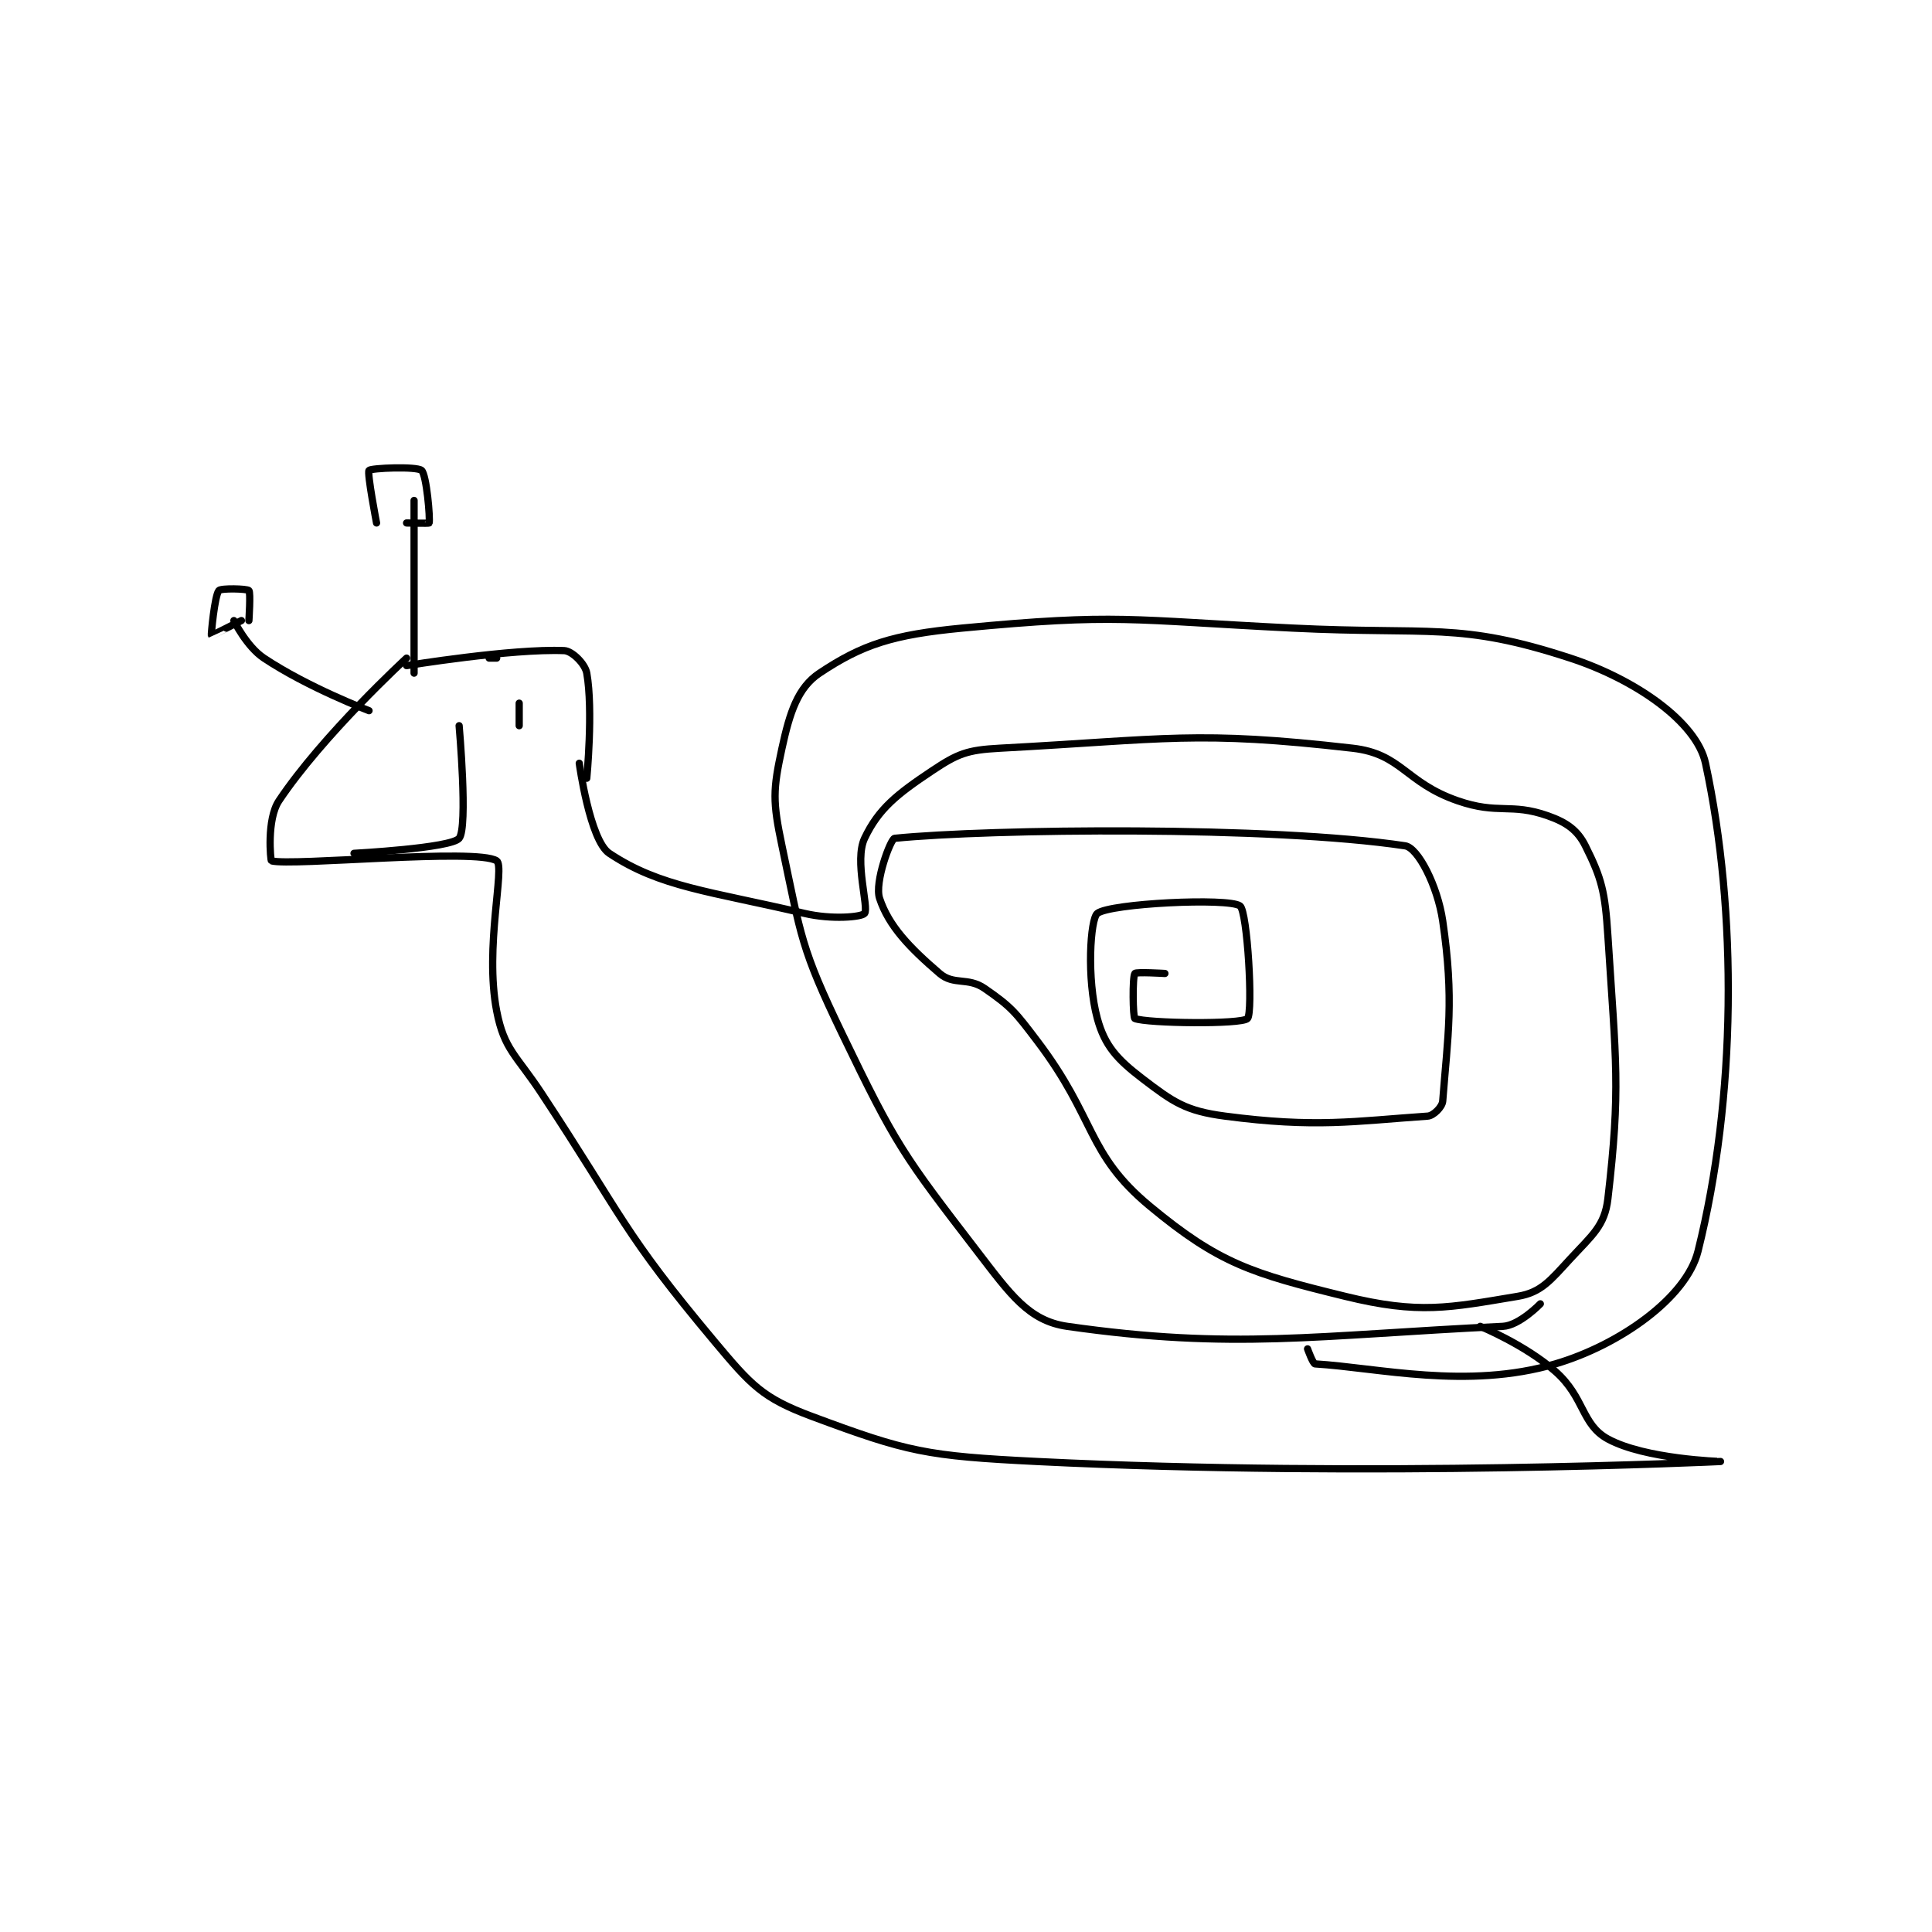 <?xml version="1.0" encoding="utf-8"?>
<!DOCTYPE svg PUBLIC "-//W3C//DTD SVG 1.1//EN" "http://www.w3.org/Graphics/SVG/1.1/DTD/svg11.dtd">
<svg viewBox="0 0 800 800" preserveAspectRatio="xMinYMin meet" xmlns="http://www.w3.org/2000/svg" version="1.1">
<g fill="none" stroke="black" stroke-linecap="round" stroke-linejoin="round" stroke-width="0.965">
<g transform="translate(87.52,194.789) scale(3.109) translate(-113,-195)">
<path id="0" d="M139 220 C139 220 127.811 230.284 122 239 C120.34 241.49 120.892 246.97 121 247 C123.674 247.738 148.404 245.269 151 247 C152.154 247.769 149.355 258.502 151 267 C152 272.167 153.585 272.818 157 278 C167.998 294.687 167.732 296.346 180 311 C184.903 316.856 186.395 318.542 193 321 C205.733 325.738 208.18 326.265 223 327 C267.511 329.207 313.996 327 314 327 C314.001 327 303.947 326.698 299 324 C295.459 322.068 295.922 318.461 292 315 C287.985 311.458 282 309 282 309 "/>
<path id="1" d="M132 246 C132 246 144.919 245.313 146 244 C147.199 242.544 146 229 146 229 "/>
<path id="2" d="M151 220 L150 220 "/>
<path id="3" d="M134 227 C134 227 125.88 223.92 120 220 C117.69 218.46 116 215 116 215 "/>
<path id="4" d="M140 222 L140 199 "/>
<path id="5" d="M117 215 C117 215 113.01 217.014 113 217 C112.947 216.929 113.43 211.684 114 211 C114.278 210.667 117.75 210.75 118 211 C118.25 211.25 118 215 118 215 "/>
<path id="6" d="M135 202 C135 202 133.72 195.326 134 195 C134.273 194.681 140.354 194.435 141 195 C141.657 195.575 142.163 201.428 142 202 C141.979 202.073 139 202 139 202 "/>
<path id="7" d="M139 221 C139 221 153.007 218.709 160 219 C161.045 219.043 162.78 220.753 163 222 C163.873 226.946 163 236 163 236 "/>
<path id="8" d="M154 226 L154 229 "/>
<path id="9" d="M162 234 C162 234 163.404 244.269 166 246 C172.78 250.52 179.368 251.028 192 254 C195.624 254.853 199.61 254.488 200 254 C200.61 253.238 198.591 246.975 200 244 C201.869 240.054 204.341 238.106 209 235 C212.416 232.722 213.664 232.232 218 232 C240.246 230.808 244.19 229.612 265 232 C271.555 232.752 271.988 236.573 279 239 C284.419 240.876 286.046 239.251 291 241 C293.5 241.882 294.952 242.905 296 245 C298.176 249.352 298.624 251.109 299 257 C300.079 273.913 300.714 277.258 299 292 C298.58 295.614 296.91 296.848 294 300 C291.356 302.864 290.134 304.478 287 305 C277.798 306.534 273.874 307.418 264 305 C251.577 301.958 247.19 300.621 238 293 C229.502 285.953 230.897 281.409 223 271 C220.088 267.161 219.592 266.487 216 264 C213.761 262.45 211.881 263.612 210 262 C205.959 258.536 203.225 255.676 202 252 C201.291 249.872 203.477 244.052 204 244 C216.677 242.732 254.237 242.323 272 245 C273.696 245.256 276.307 250.286 277 255 C278.55 265.539 277.669 270.309 277 279 C276.94 279.78 275.775 280.947 275 281 C265.211 281.675 260.107 282.593 248 281 C242.772 280.312 241.12 279.151 237 276 C233.632 273.424 231.991 271.632 231 268 C229.561 262.723 230.057 254.744 231 254 C232.688 252.667 248.422 251.895 250 253 C250.992 253.694 251.764 267.181 251 268 C250.239 268.815 237.616 268.647 236 268 C235.741 267.897 235.654 262.519 236 262 C236.154 261.769 240 262 240 262 "/>
<path id="10" d="M290 306 C290 306 287.213 308.895 285 309 C260.042 310.188 249.214 312.173 227 309 C221.857 308.265 219.413 304.737 215 299 C205.167 286.218 204.142 284.833 197 270 C191.53 258.638 191.563 257.175 189 245 C187.751 239.069 187.789 237.569 189 232 C190.032 227.251 191.097 223.936 194 222 C199.724 218.184 203.747 216.881 213 216 C233.802 214.019 235.18 214.923 257 216 C275.446 216.911 279.184 215.151 294 220 C302.733 222.858 310.821 228.522 312 234 C316.273 253.856 316.109 278.563 311 299 C309.454 305.186 300.581 311.476 292 314 C280.271 317.45 268.347 314.506 260 314 C259.707 313.982 259 312 259 312 "/>
</g>
</g>
</svg>
